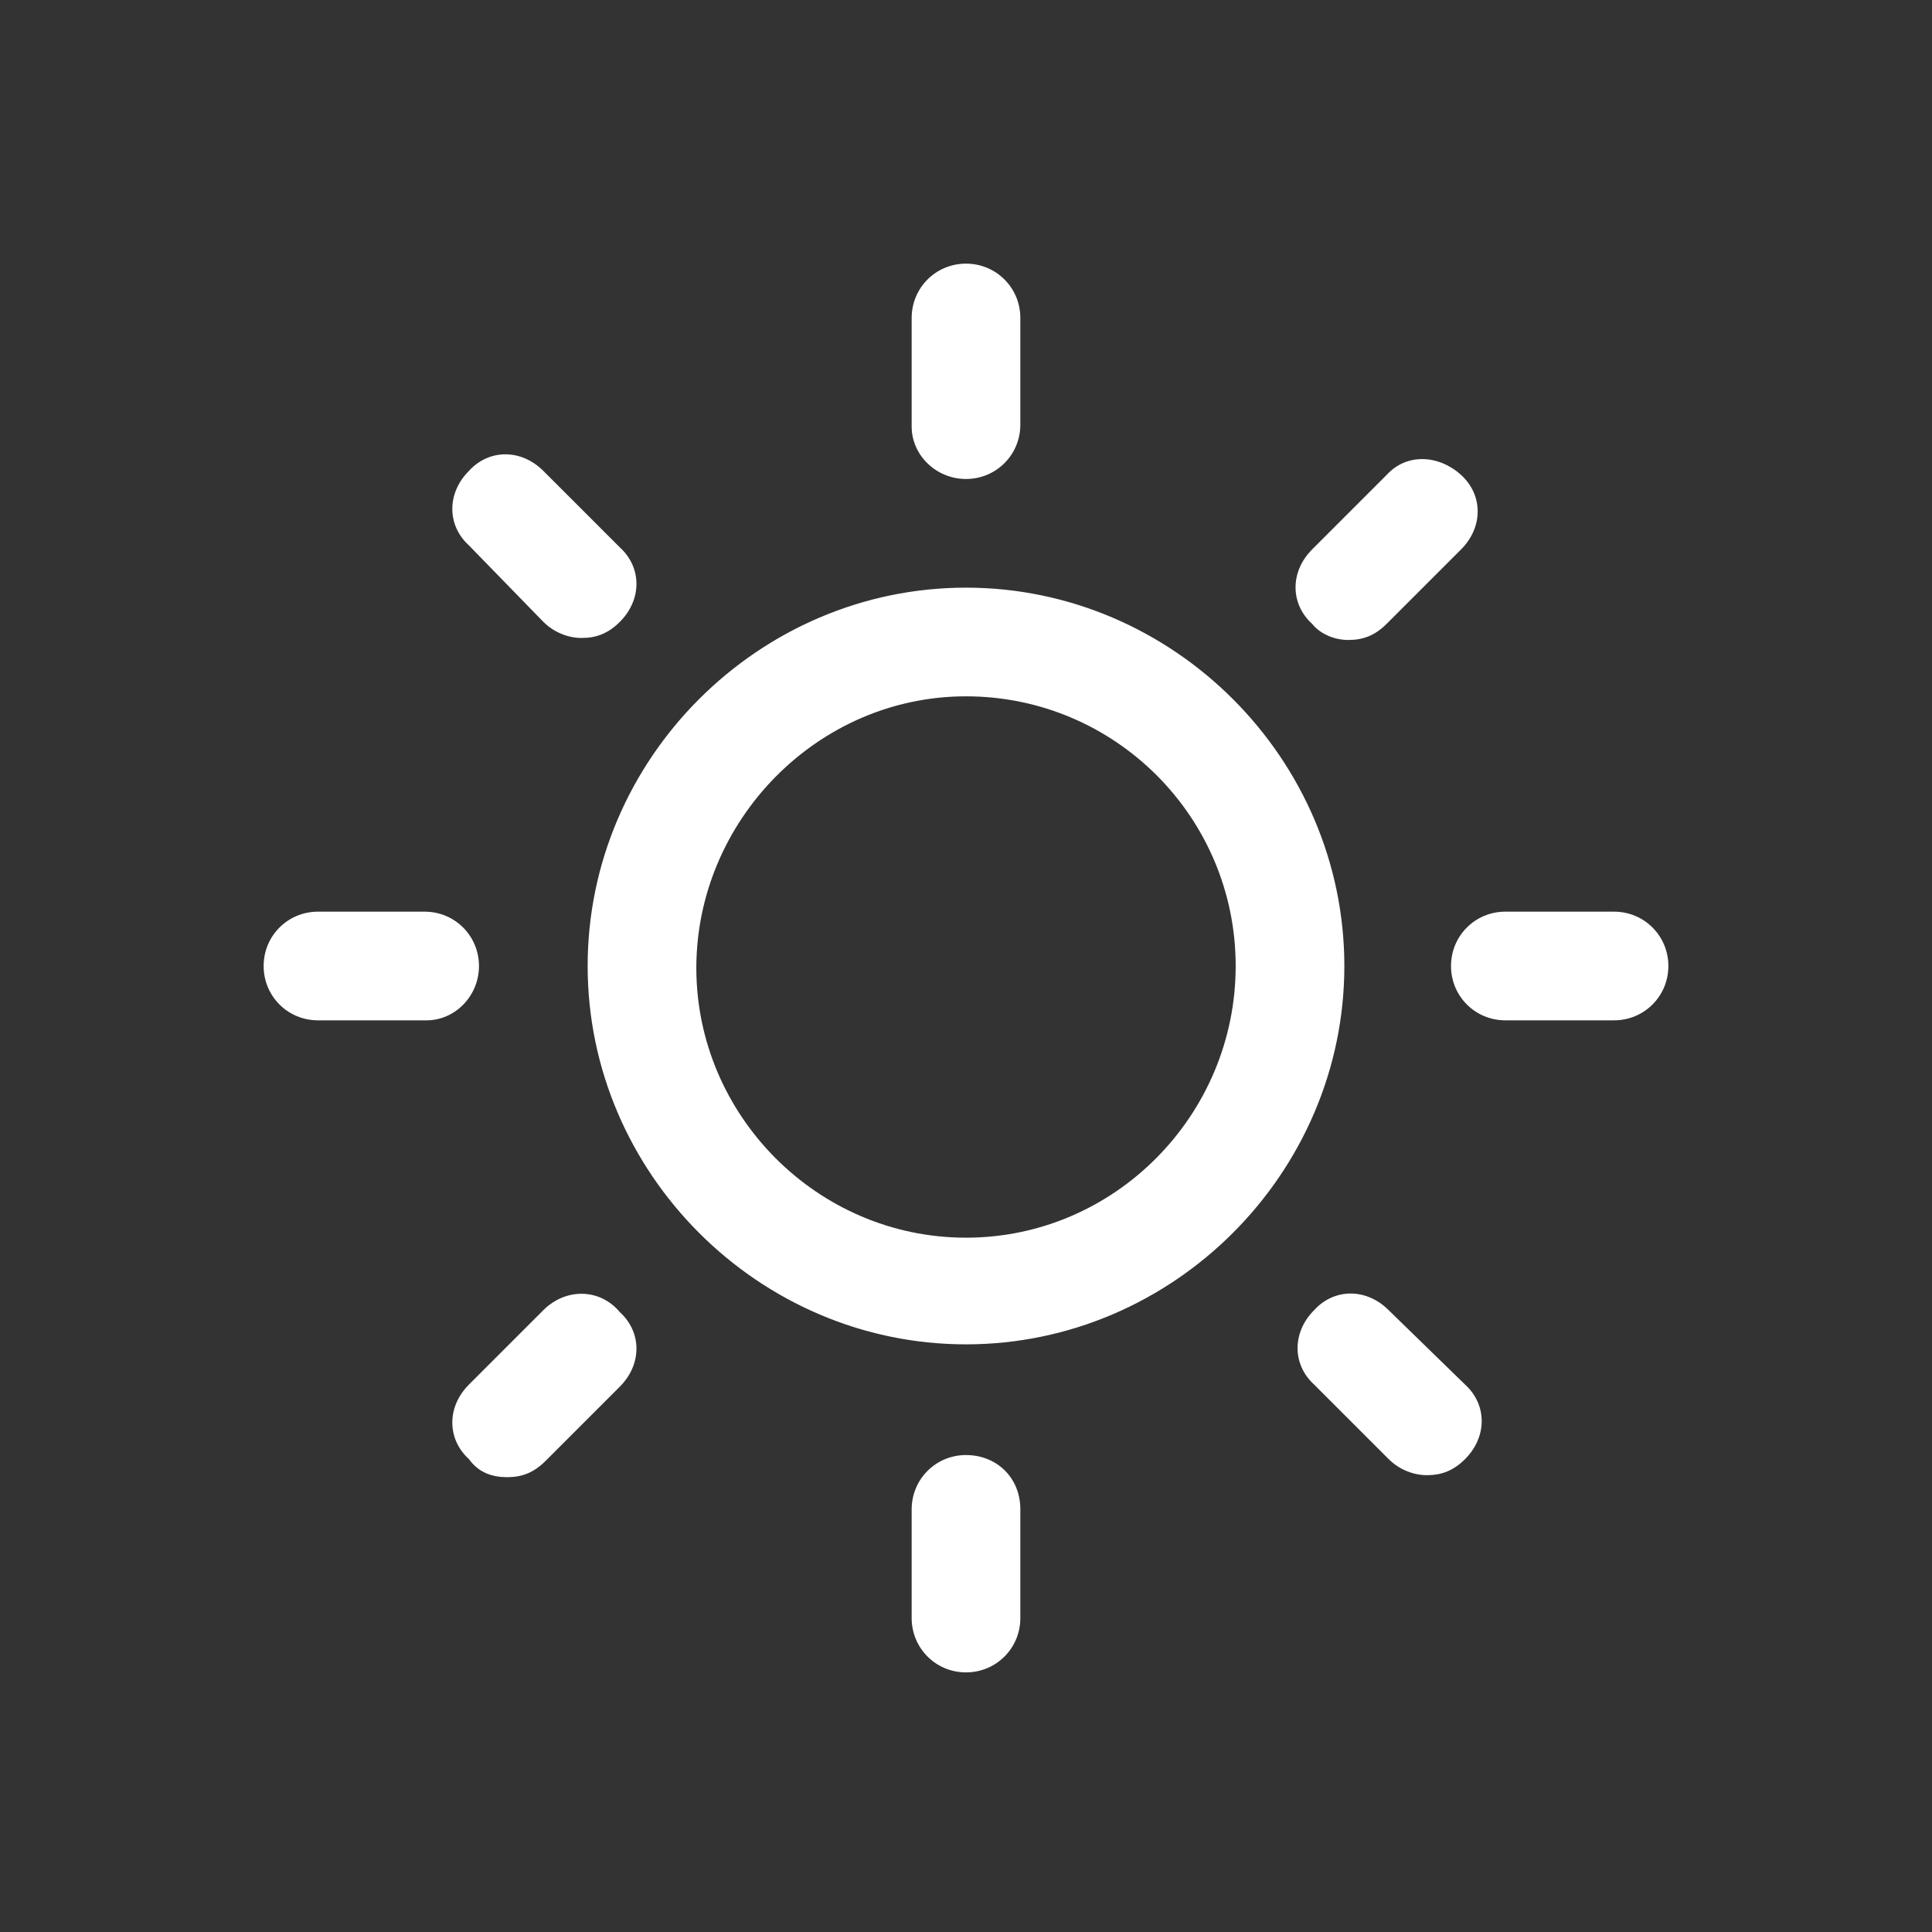 <?xml version="1.0" encoding="utf-8"?>
<!-- Generator: Adobe Illustrator 25.0.1, SVG Export Plug-In . SVG Version: 6.00 Build 0)  -->
<svg version="1.1" id="Layer_1" xmlns="http://www.w3.org/2000/svg" xmlns:xlink="http://www.w3.org/1999/xlink" x="0px" y="0px"
	 viewBox="0 0 96 96" style="enable-background:new 0 0 96 96;" xml:space="preserve">
<rect x="0" y="0" width="96" height="96" fill="#333333" stroke="none"/>
<style type="text/css">
	.st0{display:none;}
	.st1{fill:#FFFFFF;}
</style>
<g id="Base" class="st0">
</g>
<g id="Dibujo">
	<path class="st1" d="M67,31.8c0.7,0,1.3-0.2,1.9-0.8l3.7-3.7c1.1-1.1,1.1-2.7,0-3.7c-1.1-1-2.7-1.1-3.7,0l-3.7,3.7
		c-1.1,1.1-1.1,2.7,0,3.7C65.6,31.5,66.3,31.8,67,31.8z M23.8,48c0-1.5-1.2-2.7-2.7-2.7h-5.3c-1.5,0-2.7,1.2-2.7,2.7
		s1.2,2.7,2.7,2.7h5.4C22.6,50.7,23.8,49.5,23.8,48z M27,65.1l-3.7,3.7c-1.1,1.1-1.1,2.7,0,3.7c0.5,0.7,1.2,0.9,1.9,0.9
		s1.3-0.2,1.9-0.8l3.7-3.7c1.1-1.1,1.1-2.7,0-3.7C29.8,64,28.1,64,27,65.1z M27,30.9c0.5,0.5,1.2,0.8,1.9,0.8s1.3-0.2,1.9-0.8
		c1.1-1.1,1.1-2.7,0-3.7L27,23.4c-1.1-1.1-2.7-1.1-3.7,0c-1.1,1.1-1.1,2.7,0,3.7L27,30.9z M48,23.8c1.5,0,2.7-1.2,2.7-2.7v-5.3
		c0-1.5-1.2-2.7-2.7-2.7s-2.7,1.2-2.7,2.7v5.4C45.3,22.6,46.5,23.8,48,23.8z M80.2,45.3h-5.4c-1.5,0-2.7,1.2-2.7,2.7
		s1.2,2.7,2.7,2.7h5.4c1.5,0,2.7-1.2,2.7-2.7S81.7,45.3,80.2,45.3z M69,65.1c-1.1-1.1-2.7-1.1-3.7,0c-1.1,1.1-1.1,2.7,0,3.7l3.7,3.7
		c0.5,0.5,1.2,0.8,1.9,0.8c0.7,0,1.3-0.2,1.9-0.8c1.1-1.1,1.1-2.7,0-3.7L69,65.1z M48,72.3c-1.5,0-2.7,1.2-2.7,2.7v5.4
		c0,1.5,1.2,2.7,2.7,2.7s2.7-1.2,2.7-2.7V75C50.7,73.4,49.5,72.3,48,72.3z M48,29.2c-10.3,0-18.8,8.5-18.8,18.8S37.7,66.8,48,66.8
		S66.8,58.3,66.8,48S58.3,29.2,48,29.2z M48,61.5c-7.4,0-13.4-6.1-13.4-13.4S40.6,34.6,48,34.6S61.4,40.6,61.4,48S55.4,61.5,48,61.5
		z"/>
</g>
</svg>
